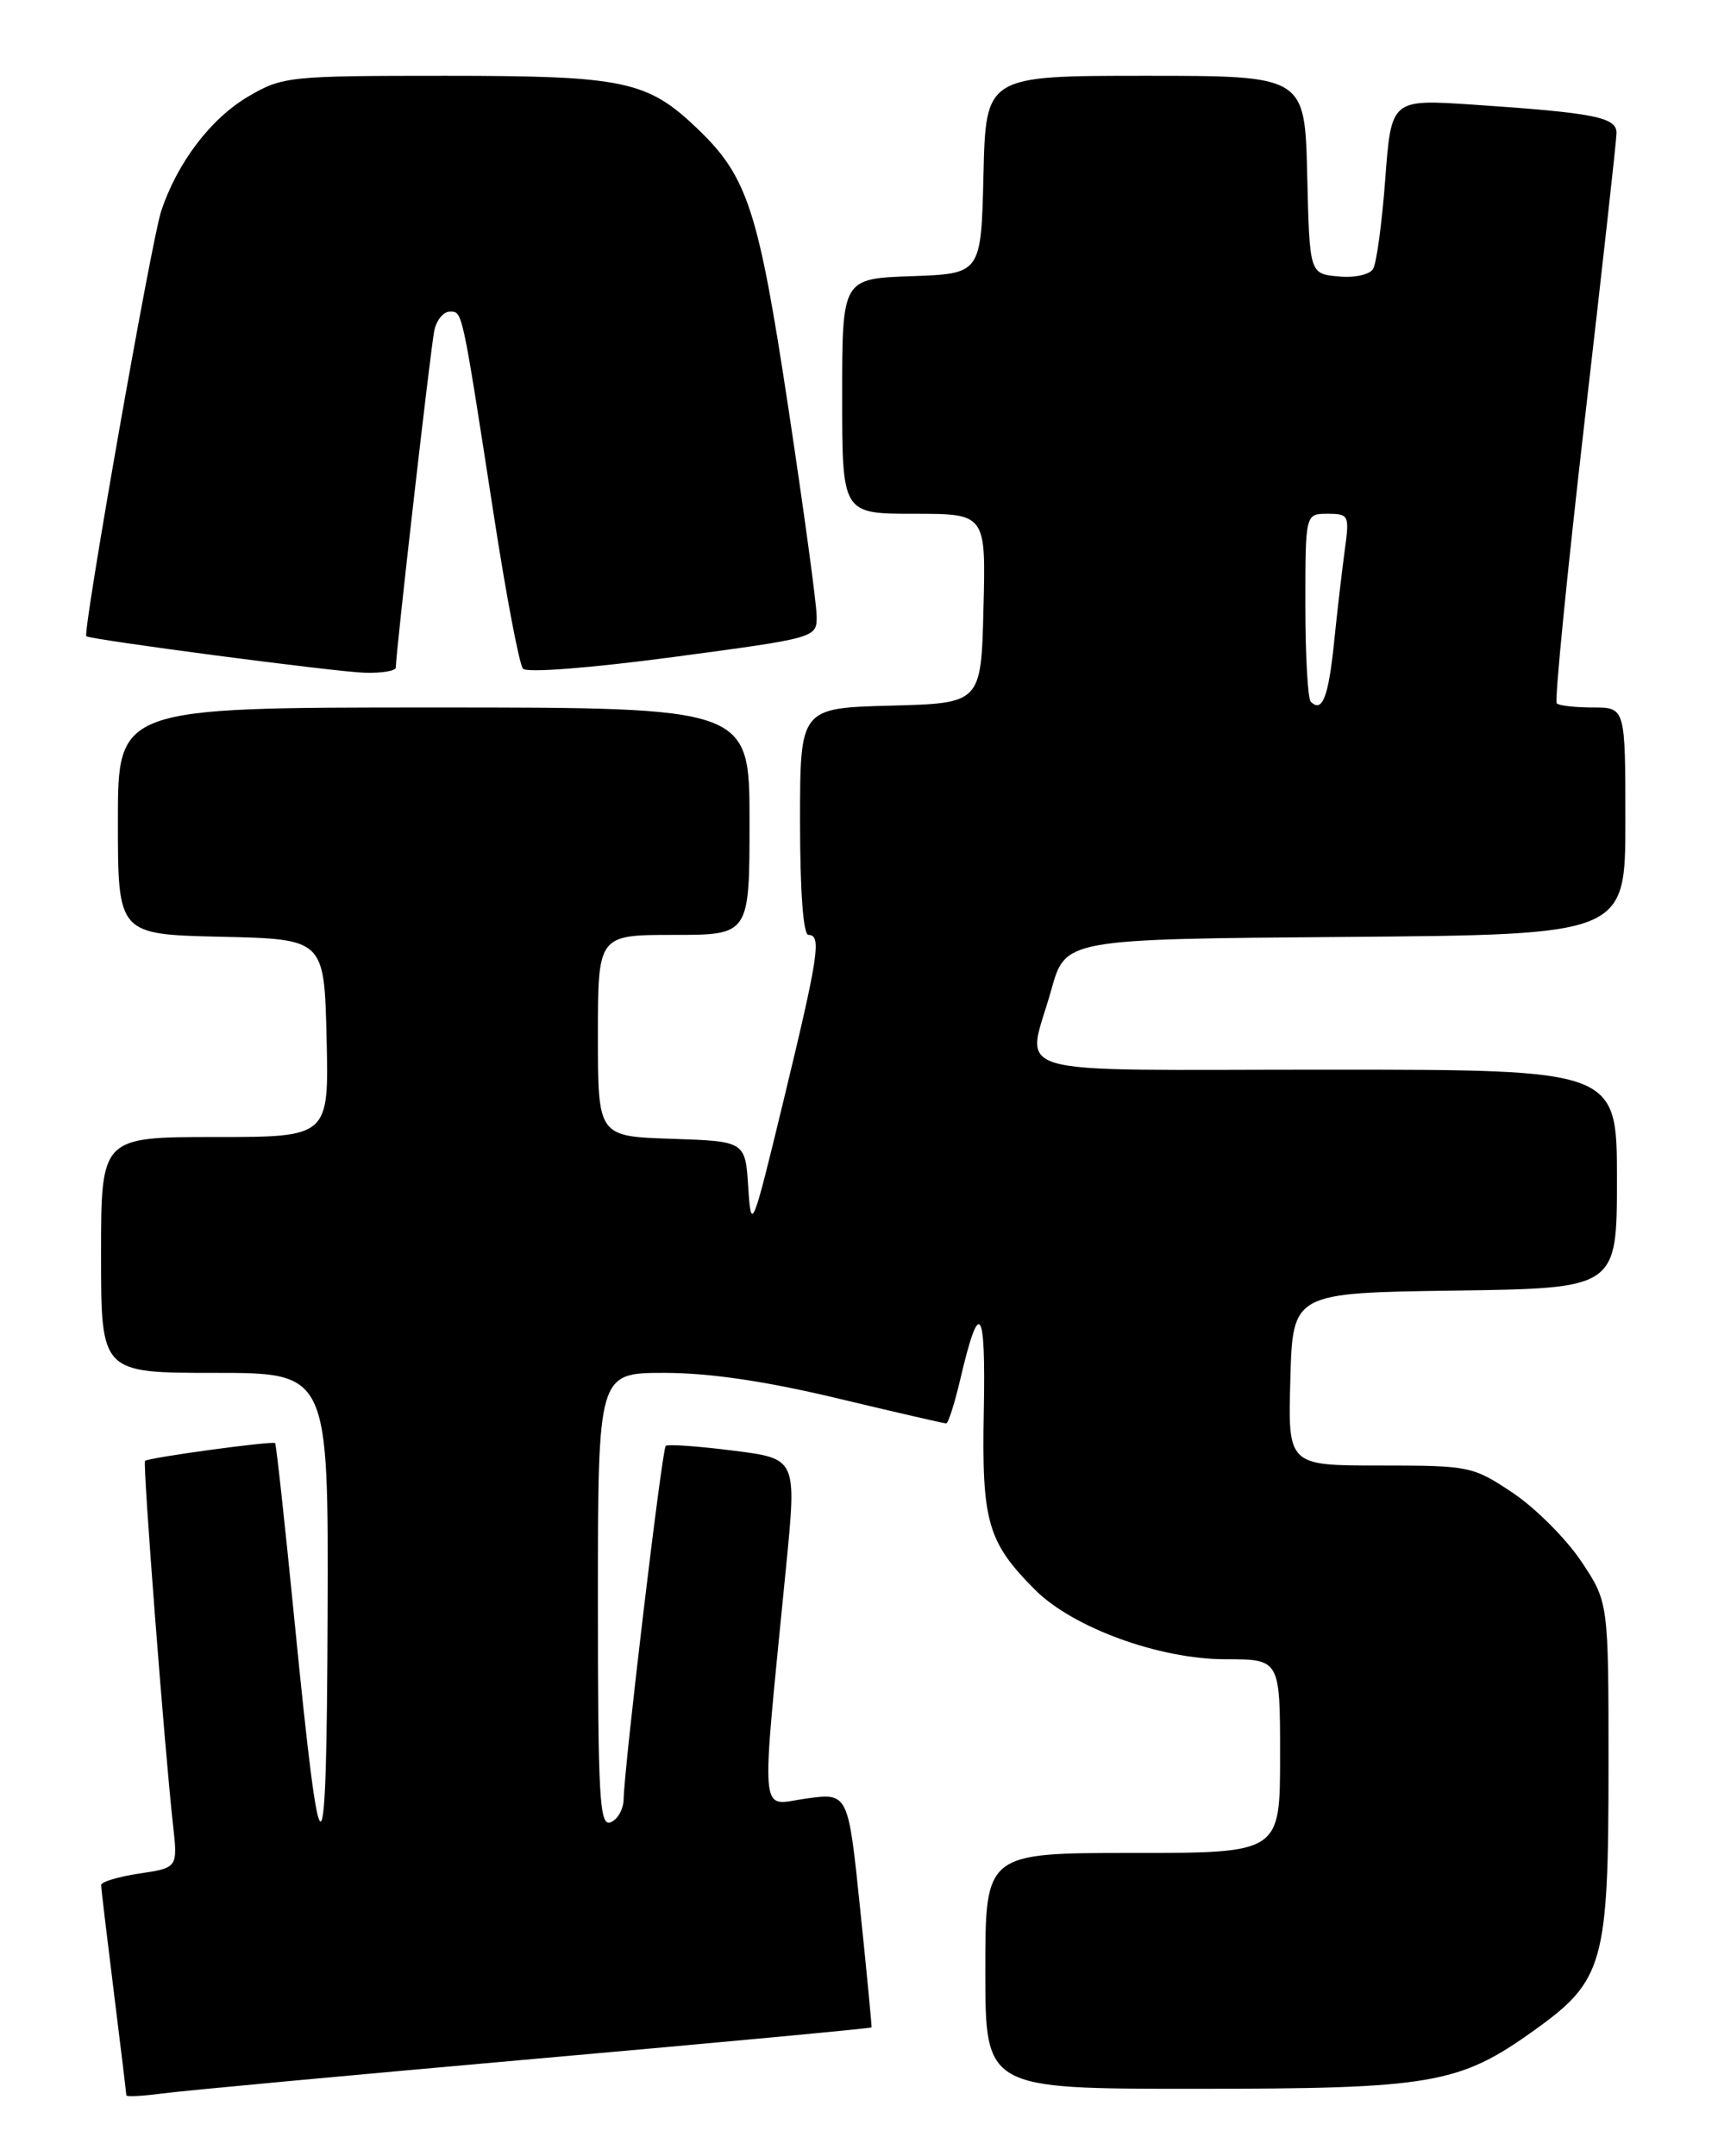 <?xml version="1.0" encoding="UTF-8" standalone="no"?>
<!DOCTYPE svg PUBLIC "-//W3C//DTD SVG 1.1//EN" "http://www.w3.org/Graphics/SVG/1.1/DTD/svg11.dtd" >
<svg xmlns="http://www.w3.org/2000/svg" xmlns:xlink="http://www.w3.org/1999/xlink" version="1.1" viewBox="0 0 204 256">
 <g >
 <path fill="currentColor"
d=" M 63.46 244.45 C 85.43 242.51 103.45 240.82 103.49 240.71 C 103.53 240.59 102.93 234.28 102.14 226.68 C 100.72 212.85 100.72 212.85 95.72 213.54 C 90.08 214.31 90.31 216.97 93.36 185.84 C 94.60 173.18 94.60 173.18 87.05 172.23 C 82.90 171.70 79.30 171.45 79.05 171.67 C 78.61 172.06 74.15 209.48 74.05 213.64 C 74.02 214.82 73.33 216.05 72.50 216.36 C 71.19 216.86 71.00 213.53 71.00 189.97 C 71.00 163.00 71.00 163.00 78.89 163.00 C 84.21 163.00 90.89 163.98 99.34 166.00 C 106.24 167.65 112.10 169.00 112.35 169.00 C 112.60 169.00 113.35 166.64 114.03 163.75 C 116.30 154.04 117.06 155.06 116.82 167.50 C 116.56 180.69 117.26 183.10 122.92 188.77 C 127.42 193.26 137.67 197.00 145.51 197.00 C 152.00 197.00 152.00 197.00 152.00 208.50 C 152.00 220.00 152.00 220.00 134.50 220.00 C 117.00 220.00 117.00 220.00 117.00 234.00 C 117.00 248.00 117.00 248.00 141.82 248.00 C 170.07 248.00 173.25 247.45 182.19 241.05 C 190.44 235.14 191.00 233.14 191.00 209.59 C 191.00 190.23 191.00 190.23 187.75 185.36 C 185.96 182.69 182.31 179.04 179.64 177.25 C 174.89 174.08 174.51 174.00 163.85 174.00 C 152.93 174.00 152.93 174.00 153.22 163.75 C 153.50 153.50 153.50 153.50 172.75 153.23 C 192.00 152.96 192.00 152.96 192.00 139.98 C 192.00 127.00 192.00 127.00 157.50 127.00 C 118.26 127.00 121.89 128.06 124.84 117.50 C 126.51 111.50 126.51 111.50 159.75 111.24 C 193.00 110.97 193.00 110.97 193.00 97.49 C 193.00 84.00 193.00 84.00 189.17 84.00 C 187.06 84.00 185.11 83.78 184.85 83.51 C 184.58 83.25 186.06 68.28 188.13 50.26 C 190.21 32.24 191.93 16.75 191.95 15.84 C 192.01 13.92 189.41 13.40 174.85 12.42 C 165.20 11.78 165.20 11.78 164.49 21.26 C 164.10 26.47 163.45 31.28 163.04 31.94 C 162.62 32.62 160.80 33.01 158.90 32.82 C 155.50 32.50 155.50 32.50 155.22 20.75 C 154.94 9.00 154.94 9.00 136.00 9.00 C 117.06 9.00 117.06 9.00 116.78 20.75 C 116.50 32.50 116.50 32.50 108.25 32.79 C 100.00 33.08 100.00 33.08 100.00 47.04 C 100.00 61.00 100.00 61.00 108.53 61.00 C 117.07 61.00 117.07 61.00 116.78 72.25 C 116.50 83.50 116.50 83.50 105.75 83.78 C 95.00 84.07 95.00 84.07 95.00 97.53 C 95.00 105.84 95.38 111.00 96.00 111.00 C 97.57 111.00 97.21 113.42 93.08 130.50 C 89.33 146.00 89.20 146.33 88.85 141.00 C 88.50 135.50 88.50 135.50 79.75 135.21 C 71.00 134.92 71.00 134.92 71.00 122.96 C 71.00 111.00 71.00 111.00 80.00 111.00 C 89.00 111.00 89.00 111.00 89.00 97.50 C 89.00 84.00 89.00 84.00 51.50 84.00 C 14.00 84.00 14.00 84.00 14.00 97.47 C 14.00 110.94 14.00 110.94 26.25 111.22 C 38.50 111.50 38.50 111.50 38.78 123.25 C 39.06 135.00 39.06 135.00 25.53 135.00 C 12.00 135.00 12.00 135.00 12.00 149.00 C 12.00 163.00 12.00 163.00 25.50 163.00 C 39.00 163.00 39.00 163.00 38.90 191.75 C 38.78 224.24 38.13 224.37 34.98 192.54 C 33.84 181.01 32.80 171.47 32.67 171.34 C 32.38 171.05 17.61 173.06 17.22 173.45 C 16.93 173.74 19.53 207.53 20.54 216.63 C 21.11 221.76 21.11 221.76 16.56 222.44 C 14.05 222.82 12.00 223.43 12.01 223.81 C 12.01 224.19 12.69 229.88 13.51 236.46 C 14.33 243.04 15.00 248.58 15.00 248.77 C 15.00 248.97 16.91 248.87 19.25 248.56 C 21.59 248.24 41.48 246.40 63.46 244.45 Z  M 47.00 79.25 C 46.99 77.59 51.13 41.34 51.57 39.25 C 51.83 38.01 52.65 37.00 53.41 37.00 C 54.93 37.00 54.82 36.51 58.61 61.00 C 60.09 70.62 61.66 78.90 62.10 79.39 C 62.55 79.91 70.07 79.32 79.94 78.01 C 97.00 75.73 97.00 75.73 96.97 73.12 C 96.96 71.68 95.45 60.60 93.62 48.50 C 90.06 24.94 88.78 21.00 82.84 15.30 C 76.86 9.57 74.14 9.00 52.87 9.00 C 34.32 9.00 33.54 9.08 29.51 11.44 C 25.02 14.07 21.03 19.33 19.13 25.10 C 17.96 28.66 9.78 75.16 10.25 75.54 C 10.78 75.95 39.69 79.76 43.25 79.87 C 45.31 79.94 47.00 79.66 47.00 79.25 Z  M 155.64 83.31 C 155.29 82.95 155.00 77.79 155.00 71.83 C 155.00 61.00 155.00 61.00 157.64 61.00 C 160.16 61.00 160.25 61.18 159.69 65.25 C 159.37 67.59 158.79 72.55 158.41 76.28 C 157.74 82.80 157.00 84.67 155.64 83.31 Z "/>
</g>
</svg>
